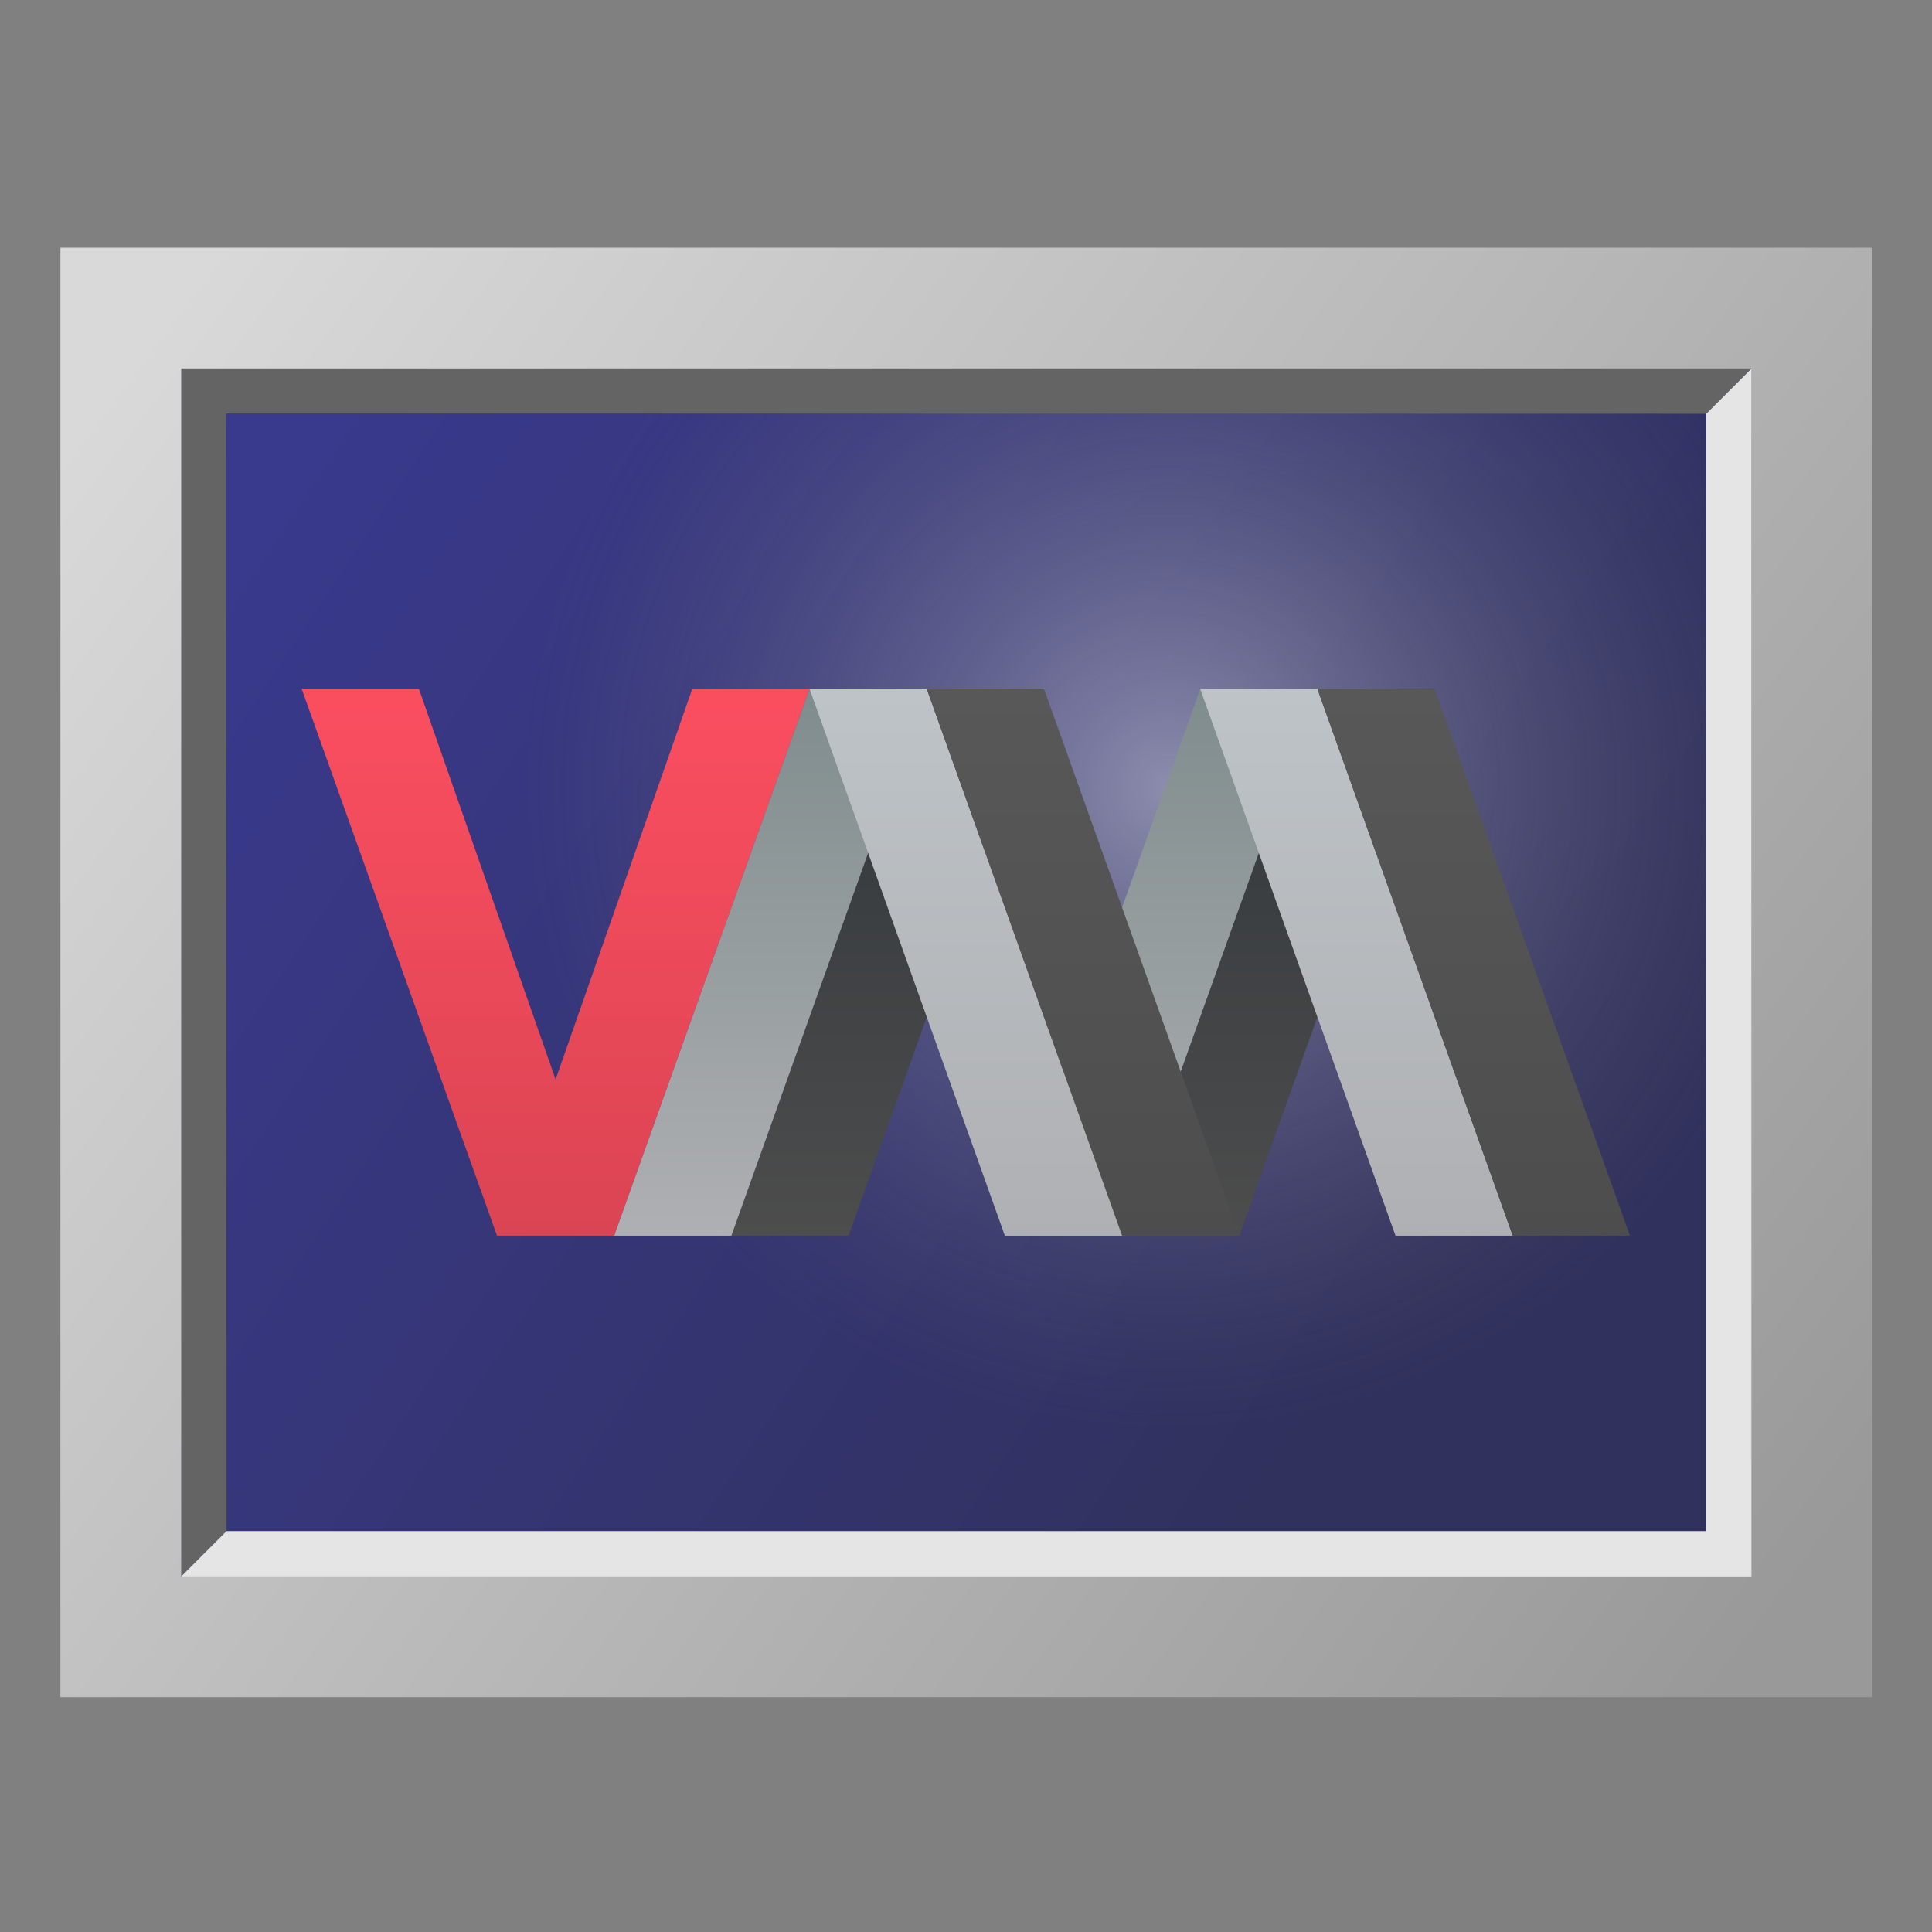 <?xml version="1.0" encoding="UTF-8" standalone="no"?>
<svg
   sodipodi:docname="virt-viewer.svg"
   inkscape:version="1.2.2 (b0a8486541, 2022-12-01)"
   id="svg8200"
   version="1.1"
   viewBox="0 0 33.867 33.867"
   height="128"
   width="128"
   xmlns:inkscape="http://www.inkscape.org/namespaces/inkscape"
   xmlns:sodipodi="http://sodipodi.sourceforge.net/DTD/sodipodi-0.dtd"
   xmlns:xlink="http://www.w3.org/1999/xlink"
   xmlns="http://www.w3.org/2000/svg"
   xmlns:svg="http://www.w3.org/2000/svg"
   xmlns:rdf="http://www.w3.org/1999/02/22-rdf-syntax-ns#"
   xmlns:cc="http://creativecommons.org/ns#"
   xmlns:dc="http://purl.org/dc/elements/1.1/">
  <rect x="0" y="0" width="33.867" height="33.867" fill="#808080" stroke="none"/>
  <defs
     id="defs8194">
    <linearGradient
       id="linearGradient5954"
       inkscape:collect="always">
      <stop
         id="stop5950"
         offset="0"
         style="stop-color:#ffffff;stop-opacity:0.435" />
      <stop
         id="stop5952"
         offset="1"
         style="stop-color:#787878;stop-opacity:0" />
    </linearGradient>
    <linearGradient
       id="linearGradient5093-3"
       inkscape:collect="always">
      <stop
         id="stop5089"
         offset="0"
         style="stop-color:#d9d9d9;stop-opacity:1" />
      <stop
         id="stop5091"
         offset="1"
         style="stop-color:#999999;stop-opacity:1" />
    </linearGradient>
    <linearGradient
       gradientTransform="matrix(2.488,0,0,2.488,-11.46,-433.678)"
       gradientUnits="userSpaceOnUse"
       y2="287.283"
       x2="14.389"
       y1="282.179"
       x1="6.733"
       id="linearGradient5807"
       xlink:href="#linearGradient5818"
       inkscape:collect="always" />
    <linearGradient
       inkscape:collect="always"
       id="linearGradient5818">
      <stop
         style="stop-color:#39398d;stop-opacity:1;"
         offset="0"
         id="stop5814" />
      <stop
         style="stop-color:#31315d;stop-opacity:1;"
         offset="1"
         id="stop5816" />
    </linearGradient>
    <radialGradient
       r="1.323"
       fy="293.787"
       fx="2.514"
       cy="293.787"
       cx="2.514"
       gradientTransform="matrix(8,0,0,8,1.6125e-4,-2077.636)"
       gradientUnits="userSpaceOnUse"
       id="radialGradient5948"
       xlink:href="#linearGradient5954"
       inkscape:collect="always" />
    <linearGradient
       y2="288.752"
       x2="16.198"
       y1="281.042"
       x1="5.675"
       gradientTransform="matrix(2.645,0,0,2.579,-12.124,-459.072)"
       gradientUnits="userSpaceOnUse"
       id="linearGradient5991"
       xlink:href="#linearGradient5093-3"
       inkscape:collect="always" />
    <linearGradient
       gradientTransform="matrix(0.265,0,0,0.265,9.255,273.982)"
       id="c"
       gradientUnits="userSpaceOnUse"
       x1="34"
       x2="34"
       y1="31"
       y2="17">
      <stop
         offset="0"
         stop-color="#4d4d4d"
         id="stop12" />
      <stop
         offset="1"
         stop-color="#585858"
         id="stop14" />
    </linearGradient>
    <linearGradient
       gradientTransform="matrix(0.265,0,0,0.265,9.255,273.982)"
       id="d"
       gradientUnits="userSpaceOnUse"
       x1="32"
       x2="32"
       y1="31"
       y2="17">
      <stop
         offset="0"
         stop-color="#afb0b3"
         id="stop17" />
      <stop
         offset="1"
         stop-color="#bdc3c7"
         id="stop19" />
    </linearGradient>
    <linearGradient
       gradientTransform="matrix(0.265,0,0,0.265,9.255,273.982)"
       id="f"
       gradientUnits="userSpaceOnUse"
       x1="26"
       x2="26"
       y1="17"
       y2="31">
      <stop
         offset="0"
         stop-color="#7f8c8d"
         id="stop27" />
      <stop
         offset="1"
         stop-color="#afb0b3"
         id="stop29" />
    </linearGradient>
    <linearGradient
       gradientTransform="matrix(0.265,0,0,0.265,9.255,273.982)"
       id="e"
       gradientUnits="userSpaceOnUse"
       x1="29"
       x2="29"
       y1="17"
       y2="31">
      <stop
         offset="0"
         stop-color="#31363b"
         id="stop22" />
      <stop
         offset="1"
         stop-color="#4d4d4d"
         id="stop24" />
    </linearGradient>
    <linearGradient
       id="b"
       gradientTransform="matrix(0.756,0,0,0.741,-310.869,-111.048)"
       gradientUnits="userSpaceOnUse"
       x1="428.371"
       x2="428.371"
       y1="530.798"
       y2="525.798">
      <stop
         offset="0"
         stop-color="#da4453"
         id="stop7" />
      <stop
         offset="1"
         stop-color="#fa4e5f"
         id="stop9" />
    </linearGradient>
  </defs>
  <sodipodi:namedview
     inkscape:snap-bbox-edge-midpoints="false"
     inkscape:snap-bbox="true"
     units="px"
     showgrid="false"
     inkscape:document-rotation="0"
     inkscape:current-layer="layer1"
     inkscape:document-units="px"
     inkscape:cy="64"
     inkscape:cx="64.5"
     inkscape:zoom="1"
     inkscape:pageshadow="2"
     inkscape:pageopacity="0.0"
     borderopacity="1.0"
     bordercolor="#666666"
     pagecolor="#ffffff"
     id="base"
     inkscape:snap-nodes="false"
     inkscape:bbox-nodes="true"
     inkscape:window-width="1920"
     inkscape:window-height="1123"
     inkscape:window-x="0"
     inkscape:window-y="0"
     inkscape:window-maximized="1"
     inkscape:showpageshadow="0"
     inkscape:pagecheckerboard="0"
     inkscape:deskcolor="#d1d1d1">
    <inkscape:grid
       id="grid8745"
       type="xygrid" />
  </sodipodi:namedview>
  <g
     transform="translate(0,-263.133)"
     id="layer1"
     inkscape:groupmode="layer"
     inkscape:label="Layer 1">
    <g
       id="g871"
       transform="matrix(1.065,0,0,1.065,-0.957,-13.454)">
      <path
         style="color:#000000;font-style:normal;font-variant:normal;font-weight:normal;font-stretch:normal;font-size:medium;line-height:normal;font-family:sans-serif;font-variant-ligatures:normal;font-variant-position:normal;font-variant-caps:normal;font-variant-numeric:normal;font-variant-alternates:normal;font-variant-east-asian:normal;font-feature-settings:normal;text-indent:0;text-align:start;text-decoration:none;text-decoration-line:none;text-decoration-style:solid;text-decoration-color:#000000;letter-spacing:normal;word-spacing:normal;text-transform:none;writing-mode:lr-tb;direction:ltr;text-orientation:mixed;dominant-baseline:auto;baseline-shift:baseline;text-anchor:start;white-space:normal;shape-padding:0;clip-rule:nonzero;display:inline;overflow:visible;visibility:visible;isolation:auto;mix-blend-mode:normal;color-interpolation:sRGB;color-interpolation-filters:linearRGB;solid-color:#000000;solid-opacity:1;vector-effect:none;fill:url(#linearGradient5807);fill-opacity:1;fill-rule:nonzero;stroke:none;stroke-width:2.633;stroke-linecap:round;stroke-linejoin:miter;stroke-miterlimit:4;stroke-dasharray:none;stroke-dashoffset:0;stroke-opacity:1;paint-order:markers stroke fill;color-rendering:auto;image-rendering:auto;shape-rendering:auto;text-rendering:auto;enable-background:accumulate"
         d="M 3.881,265.771 H 29.729 l 0,19.882 H 3.881 Z"
         id="path5786"
         inkscape:connector-curvature="0"
         sodipodi:nodetypes="ccccc" />
      <path
         sodipodi:nodetypes="ccccc"
         inkscape:connector-curvature="0"
         id="path5944"
         d="M 3.881,265.771 H 29.729 l 0,19.882 H 3.881 Z"
         style="color:#000000;font-style:normal;font-variant:normal;font-weight:normal;font-stretch:normal;font-size:medium;line-height:normal;font-family:sans-serif;font-variant-ligatures:normal;font-variant-position:normal;font-variant-caps:normal;font-variant-numeric:normal;font-variant-alternates:normal;font-variant-east-asian:normal;font-feature-settings:normal;text-indent:0;text-align:start;text-decoration:none;text-decoration-line:none;text-decoration-style:solid;text-decoration-color:#000000;letter-spacing:normal;word-spacing:normal;text-transform:none;writing-mode:lr-tb;direction:ltr;text-orientation:mixed;dominant-baseline:auto;baseline-shift:baseline;text-anchor:start;white-space:normal;shape-padding:0;clip-rule:nonzero;display:inline;overflow:visible;visibility:visible;isolation:auto;mix-blend-mode:normal;color-interpolation:sRGB;color-interpolation-filters:linearRGB;solid-color:#000000;solid-opacity:1;vector-effect:none;fill:url(#radialGradient5948);fill-opacity:1;fill-rule:nonzero;stroke:none;stroke-width:2.633;stroke-linecap:round;stroke-linejoin:miter;stroke-miterlimit:4;stroke-dasharray:none;stroke-dashoffset:0;stroke-opacity:1;paint-order:markers stroke fill;color-rendering:auto;image-rendering:auto;shape-rendering:auto;text-rendering:auto;enable-background:accumulate" />
      <path
         sodipodi:nodetypes="ccccccc"
         id="path1168"
         d="m 3.881,265.771 -5.1e-6,19.883 0.746,-0.746 -0.004,-18.396 24.36,0.005 0.746,-0.746 z"
         style="color:#000000;font-style:normal;font-variant:normal;font-weight:normal;font-stretch:normal;font-size:medium;line-height:normal;font-family:sans-serif;font-variant-ligatures:normal;font-variant-position:normal;font-variant-caps:normal;font-variant-numeric:normal;font-variant-alternates:normal;font-variant-east-asian:normal;font-feature-settings:normal;font-variation-settings:normal;text-indent:0;text-align:start;text-decoration:none;text-decoration-line:none;text-decoration-style:solid;text-decoration-color:#000000;letter-spacing:normal;word-spacing:normal;text-transform:none;writing-mode:lr-tb;direction:ltr;text-orientation:mixed;dominant-baseline:auto;baseline-shift:baseline;text-anchor:start;white-space:normal;shape-padding:0;shape-margin:0;inline-size:0;clip-rule:nonzero;display:inline;overflow:visible;visibility:visible;opacity:1;isolation:auto;mix-blend-mode:normal;color-interpolation:sRGB;color-interpolation-filters:linearRGB;solid-color:#000000;solid-opacity:1;vector-effect:none;fill:#646464;fill-opacity:1;fill-rule:nonzero;stroke:none;stroke-width:1.482;stroke-linecap:butt;stroke-linejoin:miter;stroke-miterlimit:4;stroke-dasharray:none;stroke-dashoffset:0;stroke-opacity:1;paint-order:markers stroke fill;color-rendering:auto;image-rendering:auto;shape-rendering:auto;text-rendering:auto;enable-background:accumulate;stop-color:#000000;stop-opacity:1" />
      <path
         style="fill:url(#linearGradient5991);fill-opacity:1;stroke:none;stroke-width:1.935;stroke-linecap:round;stroke-miterlimit:4;stroke-dasharray:none;stroke-opacity:1;paint-order:markers stroke fill"
         d="m 1.893,263.783 0,23.859 H 31.717 l 0,-23.859 z m 1.988,1.988 H 29.729 l 0,19.882 H 3.881 Z"
         id="rect5726"
         inkscape:connector-curvature="0"
         sodipodi:nodetypes="cccccccccc" />
      <path
         sodipodi:nodetypes="ccccccc"
         id="path1164"
         d="m 28.983,266.517 0,18.391 H 4.627 l -0.746,0.746 H 29.729 l 0,-19.882 z"
         style="color:#000000;font-style:normal;font-variant:normal;font-weight:normal;font-stretch:normal;font-size:medium;line-height:normal;font-family:sans-serif;font-variant-ligatures:normal;font-variant-position:normal;font-variant-caps:normal;font-variant-numeric:normal;font-variant-alternates:normal;font-variant-east-asian:normal;font-feature-settings:normal;font-variation-settings:normal;text-indent:0;text-align:start;text-decoration:none;text-decoration-line:none;text-decoration-style:solid;text-decoration-color:#000000;letter-spacing:normal;word-spacing:normal;text-transform:none;writing-mode:lr-tb;direction:ltr;text-orientation:mixed;dominant-baseline:auto;baseline-shift:baseline;text-anchor:start;white-space:normal;shape-padding:0;shape-margin:0;inline-size:0;clip-rule:nonzero;display:inline;overflow:visible;visibility:visible;opacity:1;isolation:auto;mix-blend-mode:normal;color-interpolation:sRGB;color-interpolation-filters:linearRGB;solid-color:#000000;solid-opacity:1;vector-effect:none;fill:#e5e5e5;fill-opacity:1;fill-rule:nonzero;stroke:none;stroke-width:1.482;stroke-linecap:butt;stroke-linejoin:miter;stroke-miterlimit:4;stroke-dasharray:none;stroke-dashoffset:0;stroke-opacity:1;paint-order:markers stroke fill;color-rendering:auto;image-rendering:auto;shape-rendering:auto;text-rendering:auto;enable-background:accumulate;stop-color:#000000;stop-opacity:1" />
    </g>
    <g
       id="g1702"
       transform="matrix(2.588,0,0,2.588,-23.457,-445.499)">
      <path
         id="path43"
         d="m 11.107,278.48 h 0.794 l 0.926,2.646 0.926,-2.646 h 0.794 l -1.323,3.704 -0.794,-2e-5 z"
         style="fill:url(#b);stroke-width:0.265"
         inkscape:connector-curvature="0" />
      <path
         id="path45"
         d="m 14.018,282.184 1.323,-3.704 h 0.794 l -1.323,3.704 z m 2.646,0 1.323,-3.704 h 0.794 l -1.323,3.704 z"
         style="fill:url(#e);stroke-width:0.265"
         inkscape:connector-curvature="0" />
      <path
         id="path47"
         d="m 13.224,282.184 1.323,-3.704 h 0.794 l -1.323,3.704 z m 2.646,0 1.323,-3.704 h 0.794 l -1.323,3.704 z"
         style="fill:url(#f);stroke-width:0.265"
         inkscape:connector-curvature="0" />
      <path
         id="path51"
         d="m 16.664,282.184 h -0.794 l -1.323,-3.704 h 0.794 z m 2.646,0 h -0.794 l -1.323,-3.704 h 0.794 z"
         style="fill:url(#d);stroke-width:0.265"
         inkscape:connector-curvature="0" />
      <path
         id="path53"
         d="m 15.341,278.48 1.323,3.704 h 0.794 l -1.323,-3.704 z m 2.646,0 1.323,3.704 h 0.794 l -1.323,-3.704 z"
         style="fill:url(#c);stroke-width:0.265"
         inkscape:connector-curvature="0" />
    </g>
  </g>
</svg>
